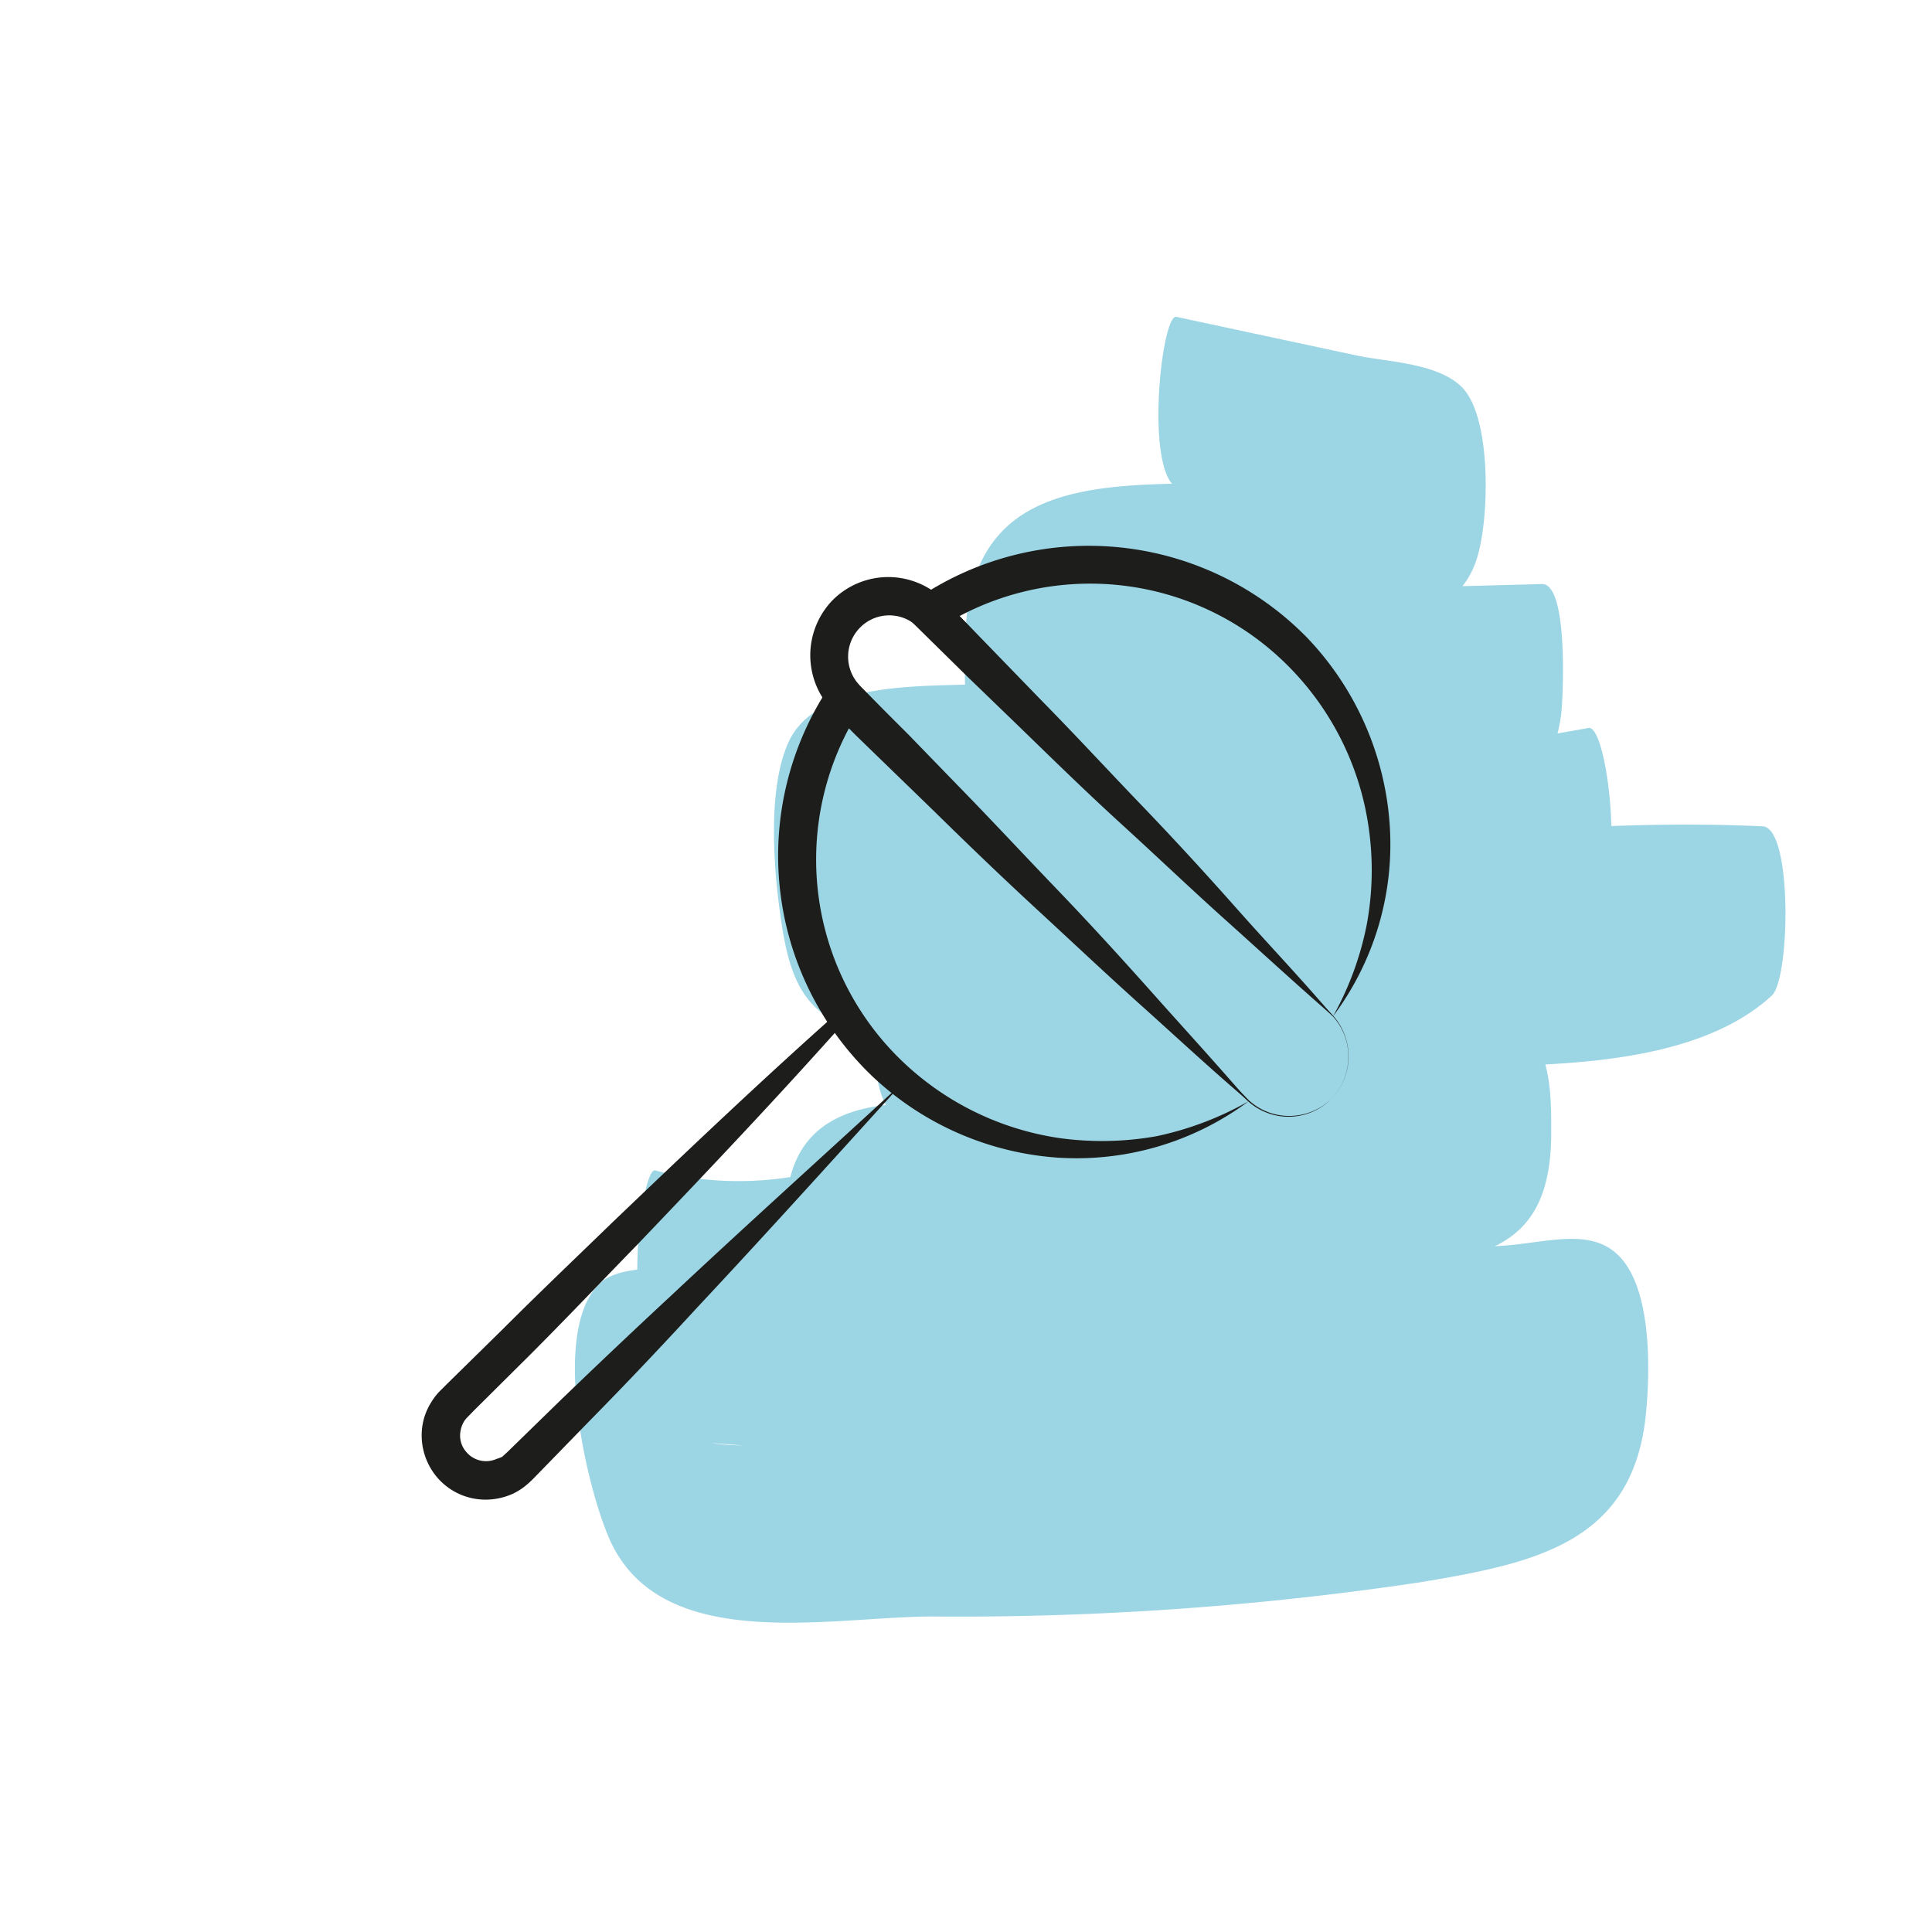 <svg xmlns="http://www.w3.org/2000/svg" viewBox="0 0 100 100"><rect x="0" y="0" width="100" height="100" fill="#808080" stroke="none"/><defs><style>.cls-1{fill:#fff;}.cls-2{fill:#9cd5e4;}.cls-3{fill:#1d1d1b;}</style></defs><title>pImg01</title><g id="Layer_1" data-name="Layer 1"><rect class="cls-1" x="-100" width="100" height="100"/><rect class="cls-1" width="100" height="100"/><rect class="cls-1" x="-100" y="100" width="100" height="100"/></g><g id="Layer_3" data-name="Layer 3"><path class="cls-2" d="M61.09,25.31l7.46,1.61c2,.44,5.27.51,6.93,1.9l-.76-3.1.08,1,.55-5.51c-6,8.56-25.2-2.34-25.39,12,0,1.39-.19,4.43.68,5.59,1.32,1.78,4,1.06,6,1L80,39.16l-1-6.7c0,.38-4,1.33-4.74,1.48a61.05,61.05,0,0,1-8.2.92c-4.91.28-9.84.19-14.75.52-3.17.21-8.94-.28-10.48,3-1.14,2.45-.78,6.71-.4,9.26.43,2.92,1.15,5,4.2,5.74,4.83,1.16,10.56.52,15.46.18,10.47-.71,20.84-2.39,31.36-1.91l-.47-8.77C88,45.6,82.8,45.7,79,46c-4.29.35-8.59.27-12.88.42-5,.17-15-.59-16.53,5.4-1.14,4.3-.43,9.53,4.45,10.14,4.33.55,9,.24,13.36.14,2.67-.07,10.16-1.87,11.73.44l-.61-7.46c-.33,1.38-8.15,1.88-9.23,2-3.33.34-6.68.41-10,.9-1.93.29-5.9.63-7.43,2.08s-1.33,3.68-1.34,5.55c0,6.49,3.21,7,9.17,7.54,2.13.21,23.74.2,23.76.42l0-5.42c-1.06,4.33-8.64,4.6-12.08,5.1a136.81,136.81,0,0,1-14,1.25c-4.69.21-9.4.23-14.1.21-2.18,0-4.68.3-6.83-.07a4.9,4.9,0,0,1-3-1.08q-1.23-3-1.36-.44l-.79,2.23C33.74,74,38.66,75,41.49,75c1.82,0,4.78-.6,6.5,0,1.92.69,2.41,2.74,4,3.84,4.81,3.31,14.23.31,18.43-3,1-.8,1-8.77-.48-8.77L51.2,67.1c-1.24,0-2.5.07-3.74,0S45,66.4,44,66.34c-1-.92-1.2-.74-.62.53l1.45-.5c1.45.13,3-.35,4.55-.2l-.47-8.77a17.14,17.14,0,0,1-15,3.18c-.73-.17-1.75,8.47.22,8.94A17.68,17.68,0,0,0,49.67,66c1-.82,1.07-8.62-.47-8.77-3.55-.35-7.56,0-8.36,4a22.52,22.52,0,0,0,.74,10.47C43,76.24,46.25,76.06,50.49,76L70.16,76l-.47-8.77C66.75,69.53,62.8,70.47,59.13,71c-2.23.3-4.25.48-6.29-.58-1.83-1-2.15-2.83-3.77-3.84C46.65,65,42.17,66,39.47,66c-2,0-6.86-1-8.39.4-2.61,2.37-.76,10.48.47,13.27,2.66,6,11.43,4,16.71,4A161.52,161.52,0,0,0,73.5,81.9c6-1,11.12-2.05,11.71-8.9.18-2,.21-5-.69-6.92-1.35-2.87-4-1.79-6.75-1.6a108,108,0,0,1-13.46.1c-3.54-.19-10.44.46-12.62-2.72l.74,6.55c.06-.52,8-1.61,8.77-1.7,3.32-.39,6.68-.45,10-.87,5.42-.69,9-1.06,9.09-7,0-1.48.08-4-1.07-5.24C77.6,51.84,74.05,52.89,72,53q-5.72.28-11.45.23c-2.63,0-8.49.82-10-1.88l.74,6.55c.13-1.43,8.67-2.11,9.63-2.2,4-.39,8-.37,11.95-.46,5.66-.14,14.37.4,18.84-3.71.94-.86,1.09-8.69-.48-8.76-8.66-.4-17.22.64-25.83,1.45-3.68.34-7.37.65-11.06.72a69.49,69.49,0,0,1-7.36-.17l-1.84-.16c-1.15-.68-1.76-.42-1.81.76.41.24,4.88-.76,5.45-.82,2.14-.23,4.28-.32,6.43-.4,4-.14,8-.13,12-.4,5.6-.37,12.76-.12,13.6-6.82.09-.74.39-6.73-1-6.7l-14.57.39-6.81.18c-1.9.05-5.47.86-7.17-.2l.76,3.1-.1-1.15-.33,5.05c2.15-5.38,10.38-3.29,14.82-3.8,3.29-.37,8.8-1.15,10-4.79.67-1.95.81-7.09-.6-8.81-1.16-1.41-4-1.46-5.59-1.8l-9.33-2c-.79-.17-1.72,8.52.22,8.93Z"/><path class="cls-2" d="M46.64,66.52a33,33,0,0,0,20.54,4.67c1.59-.16,1-9.07-.22-8.94a32.17,32.17,0,0,1-20-4.36c-.82-.49-2,7.59-.31,8.63Z"/><path class="cls-2" d="M46.13,57.6c3.7,4.38,11.66,5.13,17,4.88,1.47-.06,1.18-9-.22-8.93-5.09.23-13-.42-16.47-4.58-.81-.95-1.12,2.93-1.13,3.15-.06,1.48-.24,4.23.82,5.48Z"/><path class="cls-2" d="M47.38,49.07a160.21,160.21,0,0,0,35.05-2.45c1.75-.32.82-9.13-.21-8.94a159.73,159.73,0,0,1-35.06,2.45c-1.26-.05-1.38,8.87.22,8.94Z"/><path class="cls-3" d="M64.63,57a14.93,14.93,0,0,1-9.88,2.92,15.55,15.55,0,0,1-9.67-4.28,15.8,15.8,0,0,1-2.17-20.08l.66-1,.92.94L47,38l2.57,2.65c1.72,1.76,3.4,3.57,5.11,5.35s3.37,3.6,5,5.43S63,55.1,64.63,57Zm0,0c-1.89-1.6-3.69-3.28-5.53-4.93s-3.63-3.34-5.43-5-3.59-3.38-5.35-5.11l-2.65-2.57-1.33-1.29-.65-.65-.33-.32a4.88,4.88,0,0,1-.42-.44l1.59,0a14.45,14.45,0,0,0,1.75,17.82,14.89,14.89,0,0,0,8.58,4.4,16.08,16.08,0,0,0,5-.1A16.46,16.46,0,0,0,64.63,57Z"/><path class="cls-3" d="M69,52.6c-1.87-1.62-3.68-3.29-5.52-4.94s-3.62-3.35-5.43-5-3.58-3.38-5.35-5.1L50.05,35l-2.54-2.5-.94-.92,1-.66A15.8,15.8,0,0,1,67.65,33a15.55,15.55,0,0,1,4.28,9.68A14.83,14.83,0,0,1,69,52.6Zm0,0a16.1,16.1,0,0,0,1.75-4.78,15.49,15.49,0,0,0,.09-5,14.78,14.78,0,0,0-4.4-8.58A14.45,14.45,0,0,0,48.62,32.5l.05-1.59a4.88,4.88,0,0,1,.44.42l.32.33.65.65,1.29,1.33,2.57,2.65c1.73,1.76,3.4,3.57,5.11,5.35s3.37,3.59,5,5.43S67.4,50.71,69,52.6Z"/><path class="cls-3" d="M68.91,56.88A3.13,3.13,0,0,1,64.6,57h0c-1.79-1.71-3.54-3.43-5.36-5.1l-5.42-5-5.43-5c-.91-.83-1.8-1.68-2.69-2.53L44.36,38l-.67-.64-.33-.32c-.12-.13-.17-.15-.41-.43l.06.07a4.1,4.1,0,0,1,.1-5.63,4.07,4.07,0,0,1,5.63-.1l-.07-.06c.28.24.3.29.43.41l.33.33.63.67,1.28,1.34c.85.88,1.71,1.78,2.54,2.69l5,5.42,5,5.43C65.6,49,67.32,50.78,69,52.57h0a3.19,3.19,0,0,1,.8,2.19A3.14,3.14,0,0,1,68.91,56.88Zm0,0a3.13,3.13,0,0,0,.88-2.13A3.06,3.06,0,0,0,69,52.62h0c-1.76-1.71-3.54-3.43-5.35-5.1l-5.43-5-5.42-5c-.91-.84-1.8-1.69-2.69-2.54l-1.34-1.28L48.07,33l-.56-.55-.07-.06a2.12,2.12,0,0,0-2.92.09,2.14,2.14,0,0,0-.09,2.92l.06.07L47,38.05c.85.89,1.7,1.78,2.53,2.69l5,5.43,5,5.42c1.67,1.81,3.38,3.59,5.1,5.35h0a3.06,3.06,0,0,0,2.13.82A3.13,3.13,0,0,0,68.91,56.88Z"/><path class="cls-3" d="M46.77,56c-3.41,3.75-6.94,7.68-10.64,11.63-1.84,2-3.73,4-5.63,5.93L27.64,76.5a5.37,5.37,0,0,1-.46.42,3.19,3.19,0,0,1-.6.38,3.44,3.44,0,0,1-1.37.32,3.29,3.29,0,0,1-2.53-1.09,3.36,3.36,0,0,1-.83-2.64,3.19,3.19,0,0,1,.49-1.34,2.93,2.93,0,0,1,.44-.56l.36-.36L26,68.82c1.89-1.89,3.82-3.73,5.74-5.59,3.86-3.69,7.73-7.37,11.73-10.92l.26-.22.17.25a20.15,20.15,0,0,0,1.31,1.92A21.62,21.62,0,0,0,46.77,56Zm0,0A18.68,18.68,0,0,1,45,54.49a20.61,20.61,0,0,1-1.53-1.8l.43,0c-3.55,4-7.23,7.88-10.92,11.74-1.86,1.91-3.7,3.85-5.59,5.74L24.54,73l-.34.35a1.24,1.24,0,0,0-.18.22,1.45,1.45,0,0,0-.19.54,1.28,1.28,0,0,0,.32,1.06,1.33,1.33,0,0,0,1,.46,1.34,1.34,0,0,0,.56-.12A2.07,2.07,0,0,0,26,75.4l.28-.26,2.79-2.72c1.88-1.81,3.77-3.6,5.71-5.4C38.62,63.42,42.64,59.8,46.77,56Z"/></g></svg>